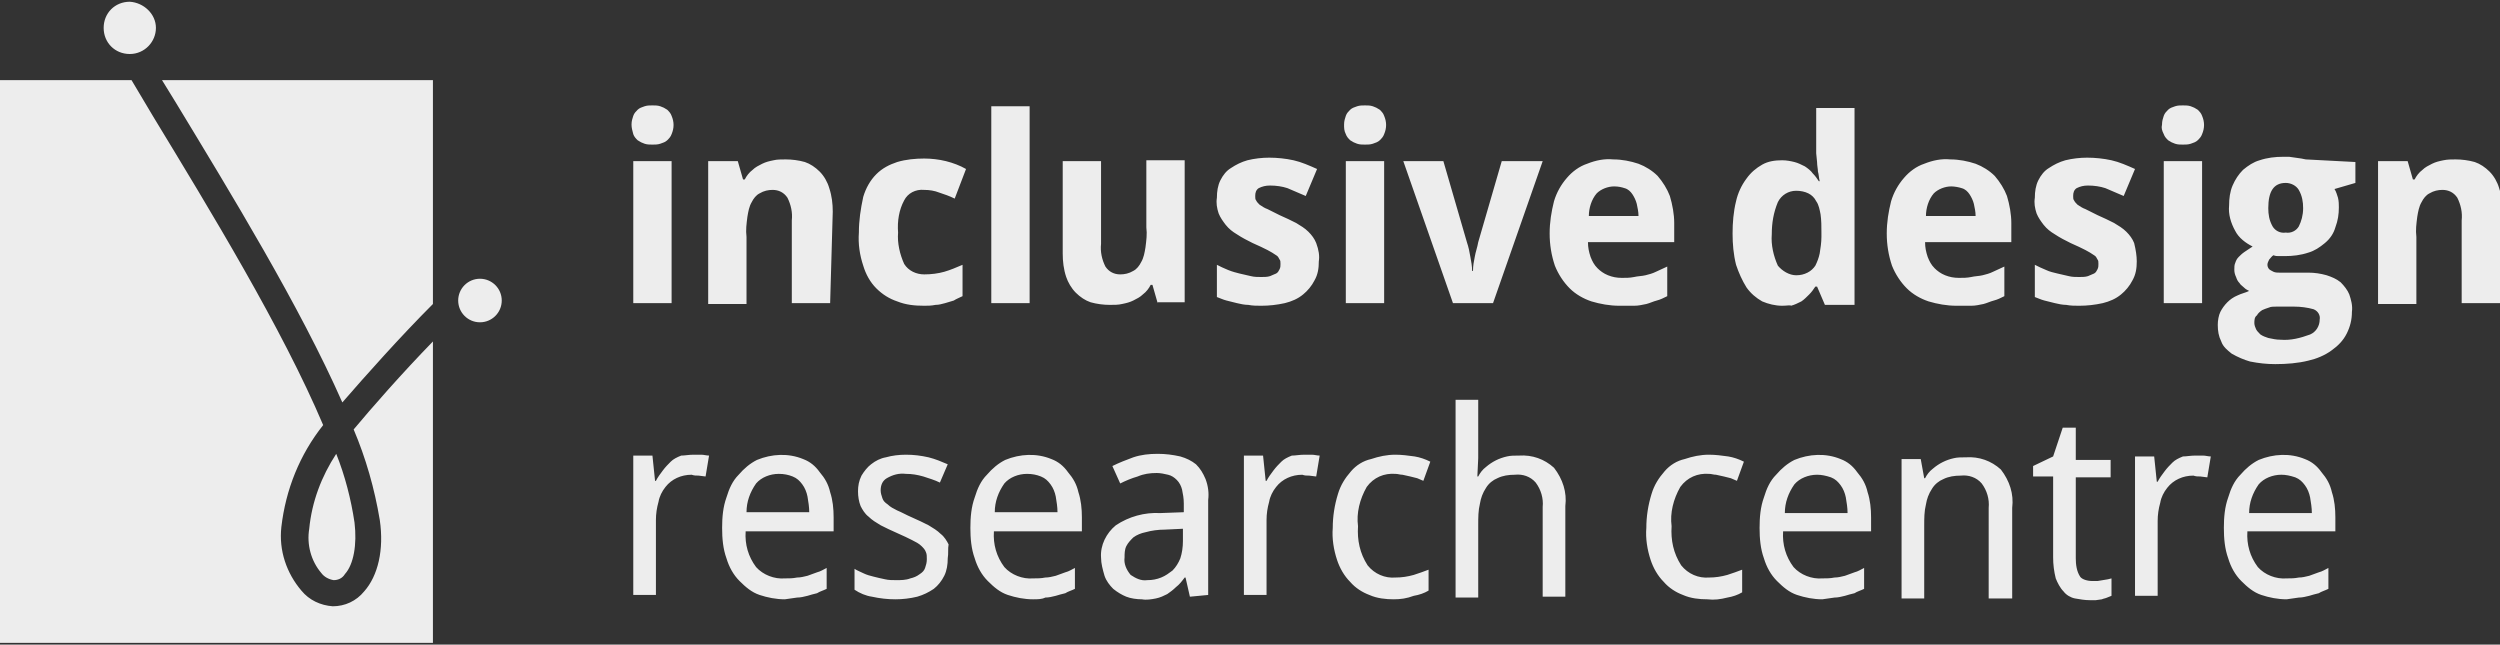 <svg id="Layer_1" xmlns="http://www.w3.org/2000/svg" viewBox="0 0 287 74"><rect x="0" y="0" width="287" height="74" fill="#333333" stroke="none"/><style>.st0{fill:#ededed}</style><path class="st0" d="M72.5 14.3c0-.4.1-.7.2-1 .1-.3.3-.5.5-.7.2-.2.5-.3.8-.4.3-.1.6-.1.9-.1.3 0 .6 0 .9.1.3.1.5.2.8.4.2.2.4.4.5.7.3.7.3 1.4 0 2.1-.1.3-.3.5-.5.7-.2.2-.5.3-.8.4-.3.1-.6.1-.9.1-.3 0-.6 0-.9-.1-.3-.1-.5-.2-.8-.4-.2-.2-.4-.4-.5-.7-.1-.4-.2-.7-.2-1.1zm4.6 20.5h-4.4V18.5h4.4v16.3zm18.2 0h-4.4v-9.5c.1-.9-.1-1.8-.5-2.6-.4-.6-1-.9-1.7-.9-.5 0-1 .1-1.5.4-.4.2-.7.6-.9 1-.3.5-.4 1.1-.5 1.7-.1.8-.2 1.5-.1 2.3v7.7h-4.4V18.5h3.4l.6 2.1h.2c.2-.4.5-.8.9-1.1.3-.3.7-.5 1.1-.7.4-.2.8-.3 1.3-.4.4-.1.9-.1 1.4-.1.7 0 1.5.1 2.2.3.6.2 1.2.6 1.7 1.1.5.5.9 1.2 1.1 1.9.3.9.4 1.8.4 2.7l-.3 10.5zm10.8.3c-1.1 0-2.1-.1-3.1-.5-.9-.3-1.7-.8-2.4-1.5s-1.2-1.6-1.5-2.6c-.4-1.2-.6-2.5-.5-3.8 0-1.4.2-2.7.5-4.1.3-1 .8-1.9 1.5-2.6.7-.7 1.5-1.1 2.4-1.4 1-.3 2.1-.4 3.1-.4.8 0 1.7.1 2.5.3.8.2 1.6.5 2.3.9l-1.3 3.4c-.6-.3-1.2-.5-1.8-.7-.5-.2-1.1-.3-1.7-.3-1-.1-1.9.4-2.3 1.2-.6 1.1-.8 2.4-.7 3.7-.1 1.2.2 2.5.7 3.6.5.8 1.4 1.2 2.3 1.2.8 0 1.6-.1 2.3-.3.7-.2 1.4-.5 2.1-.8V34c-.4.2-.7.3-1 .5-.3.1-.7.2-1 .3-.4.1-.7.2-1.1.2-.5.1-.9.1-1.3.1zm12.1-.3h-4.4V12.2h4.4v22.6zm14.7 0l-.6-2.1h-.2c-.2.4-.5.8-.9 1.1-.3.3-.7.5-1.1.7-.4.2-.8.3-1.3.4-.4.1-.9.1-1.4.1-.7 0-1.5-.1-2.2-.3-.6-.2-1.2-.6-1.7-1.1-.5-.5-.9-1.2-1.1-1.8-.3-.9-.4-1.8-.4-2.7V18.5h4.4V28c-.1.9.1 1.8.5 2.6.4.6 1 .9 1.7.9.5 0 1-.1 1.5-.4.4-.2.7-.6.9-1 .3-.5.4-1.1.5-1.7.1-.8.2-1.5.1-2.3v-7.7h4.4v16.3h-3.1zm18.5-4.8c0 .8-.1 1.5-.5 2.2-.3.6-.8 1.2-1.3 1.6-.6.5-1.3.8-2.1 1-.9.2-1.8.3-2.7.3-.5 0-1 0-1.5-.1-.4 0-.9-.1-1.3-.2l-1.2-.3c-.4-.1-.8-.3-1.1-.4v-3.7c.4.2.8.4 1.3.6.5.2.9.3 1.3.4.4.1.9.2 1.3.3.4.1.8.1 1.2.1.3 0 .7 0 1-.1.2-.1.5-.2.7-.3.2-.1.3-.3.4-.5.1-.2.1-.4.1-.6 0-.2 0-.4-.1-.5-.1-.2-.2-.4-.4-.5-.3-.2-.6-.4-1-.6-.4-.2-1-.5-1.7-.8-.6-.3-1.2-.6-1.8-1-.5-.3-.9-.6-1.3-1.1-.3-.4-.6-.8-.8-1.3-.2-.6-.3-1.2-.2-1.8 0-.7.1-1.4.4-2 .3-.6.7-1.1 1.2-1.4.6-.4 1.2-.7 1.9-.9.8-.2 1.7-.3 2.5-.3.9 0 1.9.1 2.8.3.9.2 1.8.6 2.7 1l-1.3 3.1-2.1-.9c-.6-.2-1.3-.3-2-.3-.5 0-.9.1-1.3.3-.3.2-.4.5-.4.9 0 .2 0 .4.1.5.1.2.2.3.4.5.3.2.6.4.9.5l1.4.7c.7.3 1.3.6 1.9.9.5.3 1 .6 1.4 1 .4.4.7.8.9 1.3.3.8.4 1.5.3 2.1zm2.9-15.7c0-.4.1-.7.2-1 .1-.3.3-.5.5-.7.2-.2.5-.3.8-.4.3-.1.6-.1.9-.1.3 0 .6 0 .9.1.3.1.5.2.8.4.2.2.4.4.5.7.3.7.3 1.4 0 2.1-.1.3-.3.5-.5.7-.2.2-.5.3-.8.4-.3.1-.6.1-.9.1-.3 0-.6 0-.9-.1-.3-.1-.5-.2-.8-.4-.2-.2-.4-.4-.5-.7-.2-.4-.2-.7-.2-1.1zm4.6 20.5h-4.4V18.5h4.4v16.3zm7.9 0l-5.7-16.3h4.6l2.7 9.3c.2.6.3 1.1.4 1.7.1.5.2 1.1.2 1.6h.1c0-.6.1-1.1.2-1.6.1-.6.3-1.1.4-1.7l2.7-9.3h4.7l-5.7 16.3h-4.6zm19.1.3c-1.1 0-2.2-.2-3.2-.5-.9-.3-1.8-.8-2.5-1.5s-1.3-1.6-1.7-2.6c-.4-1.2-.6-2.4-.6-3.7 0-1.3.2-2.5.5-3.7.3-1 .8-1.9 1.5-2.7.6-.7 1.4-1.3 2.3-1.6 1-.4 2-.6 3-.5 1 0 2 .2 2.9.5.8.3 1.6.8 2.2 1.4.6.7 1.1 1.5 1.4 2.3.3 1 .5 2.1.5 3.1v2.2h-9.9c0 .6.1 1.1.3 1.7.2.5.4.9.8 1.3.3.3.7.6 1.2.8.5.2 1 .3 1.6.3.5 0 .9 0 1.4-.1.4-.1.9-.1 1.3-.2s.8-.2 1.2-.4l1.3-.6V34c-.4.2-.8.4-1.2.5-.4.1-.8.3-1.2.4-.5.1-.9.2-1.4.2h-1.7zm-.6-13.7c-.7 0-1.5.3-2 .8-.6.7-.9 1.7-.9 2.6h5.7c0-.5-.1-.9-.2-1.4-.1-.4-.3-.8-.5-1.1-.2-.3-.5-.6-.9-.7-.3-.1-.7-.2-1.2-.2zm19.3 13.7c-.8 0-1.6-.2-2.3-.5-.7-.4-1.3-.9-1.8-1.6-.5-.8-.9-1.7-1.2-2.6-.3-1.2-.4-2.4-.4-3.6 0-1.2.1-2.5.4-3.7.2-.9.6-1.8 1.2-2.6.5-.7 1.1-1.2 1.8-1.6.7-.4 1.5-.5 2.3-.5.5 0 1 .1 1.4.2.4.1.8.3 1.2.5.3.2.7.5.9.8.3.3.5.6.7.9h.1c-.1-.4-.1-.8-.2-1.1 0-.3-.1-.7-.1-1.1l-.1-1v-5.2h4.4V35h-3.4l-.9-2.1h-.2c-.2.3-.4.6-.7.9-.3.3-.6.6-.9.8-.4.2-.8.4-1.2.5 0-.1-.5 0-1 0zm1.6-3.5c.5 0 .9-.1 1.3-.3.4-.2.7-.5.9-.8.2-.4.4-.9.5-1.4.1-.6.2-1.3.2-1.9v-.5c0-.7 0-1.4-.1-2.1-.1-.5-.2-1.1-.5-1.5-.2-.4-.5-.7-.9-.9-.4-.2-.9-.3-1.4-.3-.9 0-1.7.5-2.1 1.3-.5 1.2-.7 2.4-.7 3.7-.1 1.2.2 2.5.7 3.6.5.6 1.3 1.1 2.1 1.1zm18.4 3.5c-1.1 0-2.2-.2-3.2-.5-.9-.3-1.8-.8-2.5-1.5s-1.3-1.6-1.7-2.6c-.4-1.2-.6-2.4-.6-3.7 0-1.3.2-2.5.5-3.7.3-1 .8-1.9 1.5-2.7.6-.7 1.4-1.3 2.3-1.6 1-.4 2-.6 3-.5 1 0 2 .2 2.9.5.8.3 1.6.8 2.2 1.4.6.7 1.1 1.5 1.4 2.3.3 1 .5 2.1.5 3.1v2.2H221c0 .6.1 1.1.3 1.7.2.5.4.9.8 1.3.3.3.7.6 1.2.8.5.2 1 .3 1.6.3.5 0 .9 0 1.4-.1.4-.1.9-.1 1.3-.2s.8-.2 1.2-.4l1.3-.6V34c-.4.2-.8.4-1.2.5-.4.1-.8.3-1.2.4-.5.1-.9.2-1.4.2h-1.7zm-.6-13.7c-.7 0-1.5.3-2 .8-.6.7-.9 1.7-.9 2.6h5.7c0-.5-.1-.9-.2-1.4-.1-.4-.3-.8-.5-1.1-.2-.3-.5-.6-.9-.7-.3-.1-.8-.2-1.2-.2zm21.3 8.6c0 .8-.1 1.5-.5 2.2-.3.6-.8 1.2-1.3 1.6-.6.5-1.3.8-2.1 1-.9.2-1.8.3-2.7.3-.5 0-1 0-1.5-.1-.4 0-.9-.1-1.3-.2l-1.2-.3c-.4-.1-.8-.3-1.1-.4v-3.7c.4.2.8.4 1.3.6.4.2.9.3 1.3.4.4.1.9.2 1.3.3.4.1.8.1 1.2.1.3 0 .7 0 1-.1.2-.1.5-.2.7-.3.2-.1.3-.3.4-.5.1-.2.1-.4.1-.6 0-.2 0-.4-.1-.5-.1-.2-.2-.4-.4-.5-.3-.2-.6-.4-1-.6-.4-.2-1-.5-1.7-.8-.6-.3-1.2-.6-1.8-1-.5-.3-.9-.6-1.3-1.1-.3-.4-.6-.8-.8-1.3-.2-.6-.3-1.2-.2-1.8 0-.7.1-1.4.4-2 .3-.6.7-1.1 1.2-1.4.6-.4 1.2-.7 1.9-.9.8-.2 1.7-.3 2.5-.3.9 0 1.9.1 2.8.3.9.2 1.8.6 2.7 1l-1.3 3.1-2.1-.9c-.6-.2-1.3-.3-2-.3-.5 0-.9.1-1.3.3-.3.2-.4.5-.4.9 0 .2 0 .4.1.5.1.2.2.3.4.5.3.2.6.4.9.5l1.4.7c.7.3 1.3.6 1.9.9.5.3 1 .6 1.4 1 .4.4.7.8.9 1.3.2.8.3 1.5.3 2.1zm2.9-15.7c0-.4.1-.7.2-1 .1-.3.3-.5.5-.7.2-.2.5-.3.8-.4.3-.1.6-.1.9-.1.3 0 .6 0 .9.1.3.1.5.2.8.4.2.2.4.4.5.7.3.7.3 1.4 0 2.1-.1.3-.3.5-.5.7-.2.2-.5.3-.8.4-.3.1-.6.1-.9.1-.3 0-.6 0-.9-.1-.3-.1-.5-.2-.8-.4-.2-.2-.4-.4-.5-.7-.2-.4-.3-.7-.2-1.1zm4.6 20.5h-4.4V18.5h4.4v16.3zm17.6-16.2V21l-2.4.7c.2.3.3.7.4 1 .1.4.1.8.1 1.1 0 .8-.1 1.5-.4 2.3-.2.7-.6 1.3-1.2 1.8s-1.2.9-1.9 1.1c-.9.3-1.8.4-2.7.4h-.7c-.2 0-.4 0-.6-.1-.2.1-.3.3-.5.5-.1.2-.2.4-.2.6 0 .2.1.4.2.5.1.1.3.2.5.3.2.1.5.1.7.1h3.3c.7 0 1.4.1 2.1.3.6.2 1.1.4 1.6.8.4.4.8.9 1 1.4.2.6.4 1.3.3 2 0 .9-.2 1.7-.6 2.5-.4.8-1 1.4-1.7 1.9-.8.6-1.8 1-2.7 1.2-1.2.3-2.5.4-3.8.4-1 0-1.9-.1-2.9-.3-.7-.2-1.4-.5-2.1-.9-.5-.4-1-.8-1.2-1.4-.3-.6-.4-1.2-.4-1.9 0-.5.1-1.1.3-1.5.2-.4.5-.8.8-1.1.3-.3.7-.6 1.2-.8.4-.2.9-.3 1.3-.5-.2-.1-.4-.2-.6-.4-.2-.2-.4-.3-.5-.5-.2-.2-.3-.4-.4-.7-.1-.2-.2-.5-.2-.8 0-.3 0-.6.1-.8.1-.3.2-.5.4-.7.2-.2.4-.4.7-.6l.9-.6c-.8-.4-1.6-1-2-1.8-.5-.9-.8-1.9-.7-2.9 0-.8.1-1.6.4-2.3.3-.7.7-1.3 1.2-1.8.6-.5 1.2-.9 1.9-1.1.9-.3 1.8-.4 2.7-.4h.7l.7.1.7.1.5.1 5.7.3zm-11.6 18.5c0 .2.1.5.2.7.1.2.3.4.5.6.3.2.6.3.9.4.5.1.9.2 1.4.2 1.2.1 2.3-.2 3.4-.6.7-.3 1.1-1 1.1-1.7.1-.5-.2-1-.7-1.2-.7-.2-1.5-.3-2.2-.3h-2.1c-.3 0-.6 0-.8.1-.3.1-.6.2-.8.3-.3.2-.5.4-.6.6-.3.2-.3.6-.3.9zm1.6-13.2c0 .7.1 1.4.5 2.1.3.5.9.8 1.5.7.6.1 1.2-.2 1.5-.7.3-.6.5-1.3.5-2.1 0-.7-.1-1.4-.5-2.1-.3-.5-.9-.8-1.5-.8-1.4 0-2 1-2 2.9zM287 34.8h-4.4v-9.5c.1-.9-.1-1.8-.5-2.6-.4-.6-1-.9-1.7-.9-.5 0-1 .1-1.5.4-.4.2-.7.6-.9 1-.3.5-.4 1.1-.5 1.7-.1.8-.2 1.5-.1 2.3v7.7H273V18.5h3.4l.6 2.1h.2c.2-.4.5-.8.9-1.1.3-.3.7-.5 1.1-.7.4-.2.8-.3 1.3-.4.5-.1.9-.1 1.4-.1.7 0 1.5.1 2.2.3.6.2 1.2.6 1.7 1.1.5.5.9 1.2 1.1 1.9.3.9.4 1.8.4 2.7l-.3 10.5zM79.6 52.2h.9c.3 0 .6.1.9.1l-.4 2.4-.8-.1c-.3 0-.5 0-.8-.1-1.2 0-2.3.5-3 1.4-.4.5-.7 1.1-.8 1.7-.2.7-.3 1.4-.3 2.1v8.6h-2.6v-16h2.2l.3 2.9h.1c.2-.4.5-.8.8-1.2.3-.4.6-.7.9-1 .3-.3.7-.5 1.2-.7.4 0 .9-.1 1.4-.1zM90.1 68.8c-1 0-2-.2-2.9-.5-.9-.3-1.6-.9-2.3-1.6-.7-.7-1.2-1.6-1.5-2.6-.4-1.1-.5-2.3-.5-3.5 0-1.2.1-2.4.5-3.5.3-1 .7-1.9 1.4-2.6.6-.7 1.3-1.3 2.1-1.7 1.7-.7 3.6-.8 5.3-.1.8.3 1.4.8 1.9 1.5.6.7 1 1.4 1.2 2.3.3.9.4 1.9.4 2.9V61H85.6c-.1 1.5.3 2.9 1.2 4.1.8.9 2.1 1.4 3.3 1.3.5 0 .9 0 1.4-.1.4 0 .8-.1 1.2-.2l1.1-.4c.4-.1.7-.3 1.1-.5v2.4c-.4.2-.8.3-1.1.5-.4.1-.8.2-1.1.3-.4.1-.8.2-1.2.2l-1.4.2zm-.7-14.4c-1 0-2 .4-2.6 1.1-.7 1-1.1 2.1-1.1 3.3h7.2c0-.6-.1-1.2-.2-1.8-.1-.5-.3-1-.6-1.4-.3-.4-.6-.7-1.1-.9-.5-.2-1-.3-1.6-.3zm19.4 9.7c0 .7-.1 1.4-.4 2-.3.6-.7 1.1-1.2 1.5-.6.4-1.2.7-1.9.9-.8.2-1.7.3-2.5.3-.9 0-1.8-.1-2.7-.3-.7-.1-1.4-.4-2-.8v-2.4c.3.2.6.3 1 .5s.8.3 1.2.4c.4.1.8.2 1.3.3.4.1.9.1 1.3.1.5 0 1.1 0 1.6-.2.4-.1.7-.2 1.1-.5.3-.2.5-.4.6-.7.1-.3.2-.6.2-1 0-.3 0-.6-.1-.8-.1-.3-.3-.5-.5-.7-.3-.3-.7-.5-1.1-.7-.4-.2-1-.5-1.7-.8s-1.3-.6-1.9-.9c-.5-.3-1-.6-1.4-1-.4-.3-.7-.8-.9-1.2-.2-.5-.3-1.1-.3-1.7 0-.6.1-1.2.4-1.8.3-.5.7-1 1.1-1.3.5-.4 1.1-.7 1.7-.8.7-.2 1.5-.3 2.3-.3.9 0 1.7.1 2.6.3.8.2 1.5.5 2.2.8l-.9 2.1c-.6-.3-1.3-.5-1.9-.7-.7-.2-1.3-.3-2-.3-.8-.1-1.5.1-2.2.5-.5.3-.7.8-.7 1.4 0 .3.1.6.2.9.1.3.3.5.6.7.3.3.7.5 1.1.7.5.2 1 .5 1.7.8.7.3 1.3.6 1.9.9.5.3 1 .6 1.4 1 .4.3.7.8.9 1.2-.1.5 0 1-.1 1.6zm9.8 4.7c-1 0-2-.2-2.9-.5-.9-.3-1.6-.9-2.3-1.6-.7-.7-1.2-1.6-1.5-2.6-.4-1.1-.5-2.3-.5-3.5 0-1.2.1-2.4.5-3.5.3-1 .7-1.9 1.4-2.6.6-.7 1.3-1.3 2.1-1.7 1.7-.7 3.6-.8 5.3-.1.8.3 1.4.8 1.9 1.5.6.7 1 1.4 1.2 2.3.3.9.4 1.9.4 2.9V61h-10.1c-.1 1.5.3 2.9 1.2 4.1.8.9 2.1 1.4 3.3 1.3.5 0 .9 0 1.4-.1.4 0 .8-.1 1.2-.2l1.1-.4c.4-.1.7-.3 1.1-.5v2.4c-.4.2-.8.3-1.1.5-.4.1-.8.2-1.1.3-.4.1-.8.2-1.2.2-.4.2-.9.2-1.4.2zm-.7-14.4c-1 0-2 .4-2.6 1.1-.7 1-1.1 2.1-1.1 3.3h7.2c0-.6-.1-1.2-.2-1.8-.1-.5-.3-1-.6-1.4-.3-.4-.6-.7-1.1-.9-.5-.2-1-.3-1.6-.3zm18.7 14.1l-.5-2.2h-.1c-.3.4-.6.8-1 1.1-.3.3-.7.6-1 .8-.4.2-.8.4-1.3.5-.5.1-1.1.2-1.6.1-.6 0-1.3-.1-1.8-.3-.5-.2-1-.5-1.5-.9-.4-.4-.8-.9-1-1.5-.2-.7-.4-1.4-.4-2.1-.1-1.4.6-2.8 1.7-3.7 1.5-1 3.3-1.5 5.1-1.4l2.7-.1v-1c0-.6-.1-1.1-.2-1.6-.1-.4-.3-.8-.6-1.1-.3-.3-.6-.5-1-.6-.4-.1-.9-.2-1.3-.2-.8 0-1.5.1-2.2.4-.7.2-1.4.5-2 .8l-.9-2c.8-.4 1.6-.7 2.4-1 .9-.3 1.8-.4 2.8-.4.9 0 1.7.1 2.6.3.7.2 1.3.5 1.8.9.5.5.8 1 1.1 1.7.3.8.4 1.6.3 2.4v10.9l-2.1.2zm-4.9-1.9c.6 0 1.1-.1 1.6-.3.5-.2.9-.5 1.3-.8.4-.4.7-.9.9-1.4.2-.6.3-1.3.3-2v-1.4l-2.1.1c-.7 0-1.5.1-2.2.3-.5.1-1 .3-1.4.6-.3.3-.6.6-.8 1-.2.4-.2.9-.2 1.3-.1.7.2 1.4.7 2 .6.4 1.2.7 1.9.6zm18-14.4h.9c.3 0 .6.1.9.1l-.4 2.4-.8-.1c-.3 0-.5 0-.8-.1-1.2 0-2.3.5-3 1.4-.4.5-.7 1.1-.8 1.7-.2.7-.3 1.4-.3 2.1v8.6h-2.6v-16h2.2l.3 2.9h.1c.2-.4.5-.8.8-1.2.3-.4.6-.7.9-1 .3-.3.7-.5 1.2-.7.4 0 .9-.1 1.4-.1zM160 68.8c-.9 0-1.9-.1-2.8-.5-.8-.3-1.6-.8-2.2-1.5-.7-.7-1.2-1.6-1.5-2.5-.4-1.2-.6-2.5-.5-3.7 0-1.3.2-2.6.6-3.9.3-1 .8-1.8 1.5-2.6.6-.7 1.4-1.2 2.3-1.4.9-.3 1.8-.5 2.8-.5.7 0 1.5.1 2.2.2.6.1 1.2.3 1.8.6l-.8 2.2c-.2-.1-.5-.2-.7-.3l-.8-.2-.9-.2c-.3 0-.5-.1-.8-.1-1.3-.1-2.5.4-3.3 1.5-.8 1.4-1.2 3-1 4.5-.1 1.6.2 3.1 1.1 4.5.8 1 2 1.5 3.2 1.4.7 0 1.4-.1 2.1-.3.6-.2 1.2-.4 1.7-.6v2.4c-.5.3-1.1.5-1.7.6-.8.3-1.5.4-2.3.4zm17.1-.3V58.2c.1-1-.2-2-.8-2.8-.6-.7-1.5-1-2.4-.9-.7 0-1.4.1-2 .4-.5.2-1 .6-1.3 1.1-.4.6-.6 1.2-.7 1.8-.2.8-.2 1.6-.2 2.5v8.3h-2.6V45.9h2.6v6.7l-.1 2.1h.1c.2-.4.5-.8.9-1.1.7-.6 1.5-1 2.4-1.2.4-.1.9-.1 1.4-.1 1.5-.1 2.9.4 4 1.4 1 1.3 1.5 2.8 1.3 4.4v10.4h-2.6zm18.9.3c-.9 0-1.9-.1-2.8-.5-.8-.3-1.6-.8-2.2-1.5-.7-.7-1.2-1.6-1.5-2.5-.4-1.2-.6-2.5-.5-3.7 0-1.3.2-2.6.6-3.9.3-1 .8-1.8 1.5-2.6.6-.7 1.4-1.2 2.3-1.4.9-.3 1.8-.5 2.8-.5.7 0 1.5.1 2.2.2.6.1 1.2.3 1.8.6l-.8 2.2c-.2-.1-.5-.2-.7-.3l-.8-.2-.9-.2c-.3 0-.5-.1-.8-.1-1.3-.1-2.5.4-3.3 1.5-.8 1.4-1.2 3-1 4.5-.1 1.6.2 3.1 1.1 4.5.8 1 2 1.5 3.2 1.4.7 0 1.4-.1 2.1-.3.6-.2 1.2-.4 1.7-.6V68c-.5.3-1.1.5-1.7.6-.8.2-1.5.3-2.3.2zm13.2 0c-1 0-2-.2-2.9-.5-.9-.3-1.6-.9-2.3-1.6-.7-.7-1.2-1.6-1.5-2.6-.4-1.1-.5-2.3-.5-3.5 0-1.2.1-2.4.5-3.5.3-1 .7-1.9 1.4-2.6.6-.7 1.3-1.3 2.1-1.7 1.7-.7 3.6-.8 5.3-.1.8.3 1.4.8 1.9 1.5.6.7 1 1.4 1.2 2.3.3.9.4 1.9.4 2.9V61h-10.1c-.1 1.5.3 2.9 1.2 4.1.8.9 2.1 1.4 3.3 1.3.5 0 .9 0 1.4-.1.4 0 .8-.1 1.2-.2l1.1-.4c.4-.1.7-.3 1.1-.5v2.4c-.4.2-.8.3-1.1.5-.4.1-.8.2-1.1.3-.4.1-.8.2-1.2.2l-1.4.2zm-.6-14.3c-1 0-2 .4-2.6 1.1-.7 1-1.1 2.1-1.1 3.3h7.2c0-.6-.1-1.2-.2-1.8-.1-.5-.3-1-.6-1.4-.3-.4-.6-.7-1.1-.9-.6-.2-1.1-.3-1.6-.3zm19.7 14.1V58.3c.1-1-.2-2-.8-2.8-.6-.7-1.5-1-2.4-.9-.7 0-1.4.1-2 .4-.5.2-1 .6-1.3 1.1-.4.6-.6 1.2-.7 1.8-.2.8-.2 1.6-.2 2.5v8.3h-2.6v-16h2.2l.4 2.2h.1c.2-.4.5-.8.9-1.1.7-.6 1.5-1 2.4-1.2.4-.1.9-.1 1.4-.1 1.5-.1 2.9.4 4 1.4 1 1.3 1.5 2.8 1.3 4.4v10.4h-2.7v-.1zm11.9-1.9h.6l.6-.1.6-.1.4-.1v2c-.2.1-.3.1-.5.2s-.4.1-.6.2l-.7.1h-.7c-.6 0-1.1-.1-1.7-.2-.5-.1-1-.4-1.3-.8-.4-.4-.7-1-.9-1.5-.2-.8-.3-1.6-.3-2.4v-9.3h-2.3v-1.2l2.3-1.1 1.1-3.3h1.5v3.7h4v2h-4v9.3c0 .7.1 1.5.5 2.1.2.3.8.5 1.4.5zM252 52.3h.9c.3 0 .6.1.9.1l-.4 2.4-.8-.1c-.3 0-.5 0-.8-.1-1.2 0-2.3.5-3 1.4-.4.5-.7 1.1-.8 1.7-.2.7-.3 1.4-.3 2.1v8.6h-2.6v-16h2.2l.3 2.9h.1c.2-.4.5-.8.8-1.2.3-.4.6-.7.9-1 .3-.3.7-.5 1.2-.7.4 0 .9-.1 1.4-.1zm10.5 16.5c-1 0-2-.2-2.9-.5-.9-.3-1.6-.9-2.3-1.6-.7-.7-1.2-1.6-1.5-2.6-.4-1.1-.5-2.3-.5-3.5 0-1.2.1-2.4.5-3.5.3-1 .7-1.9 1.4-2.6.6-.7 1.3-1.3 2.1-1.7 1.7-.7 3.6-.8 5.3-.1.8.3 1.4.8 1.9 1.5.6.7 1 1.4 1.2 2.3.3.9.4 1.9.4 2.9V61H258c-.1 1.5.3 2.9 1.2 4.1.8.9 2.1 1.4 3.3 1.3.5 0 .9 0 1.4-.1.4 0 .8-.1 1.2-.2l1.1-.4c.4-.1.7-.3 1.1-.5v2.4c-.4.2-.8.3-1.1.5-.4.1-.8.2-1.1.3-.4.1-.8.2-1.2.2l-1.4.2zm-.6-14.3c-1 0-2 .4-2.6 1.1-.7 1-1.1 2.1-1.1 3.3h7.2c0-.6-.1-1.2-.2-1.8-.1-.5-.3-1-.6-1.4-.3-.4-.6-.7-1.1-.9-.6-.2-1.1-.3-1.6-.3zM20.2 11.8c6.3 10.4 14.2 23.3 19.1 34.4 2.6-3 6.7-7.6 10.4-11.3V9.2H18.6l1.6 2.6zm20.4 37.5c1.4 3.3 2.4 6.8 3 10.4.5 3.4-.2 6.4-1.8 8.2-.9 1.1-2.2 1.7-3.6 1.7-1.4-.1-2.7-.7-3.6-1.8-1.7-2-2.6-4.6-2.3-7.3.5-4.3 2.1-8.3 4.8-11.7-4.7-11.1-13-24.7-19.5-35.4l-2.5-4.2H0v64.6h49.7V39.2c-3.6 3.7-7.1 7.7-9.1 10.1zm-3.7 16.5c.3.4.8.7 1.4.8.5 0 1-.2 1.3-.7 1-1.1 1.4-3.4 1.1-5.9-.4-2.7-1.1-5.4-2.1-7.9-1.7 2.6-2.8 5.5-3.1 8.6-.3 1.8.2 3.7 1.4 5.1z"/><circle class="st0" cx="55.1" cy="34.5" r="2.5"/><path class="st0" d="M17.9 3.2c0 1.6-1.3 3-3 3s-3-1.3-3-3 1.3-3 3-3c1.6.1 3 1.4 3 3z"/></svg>